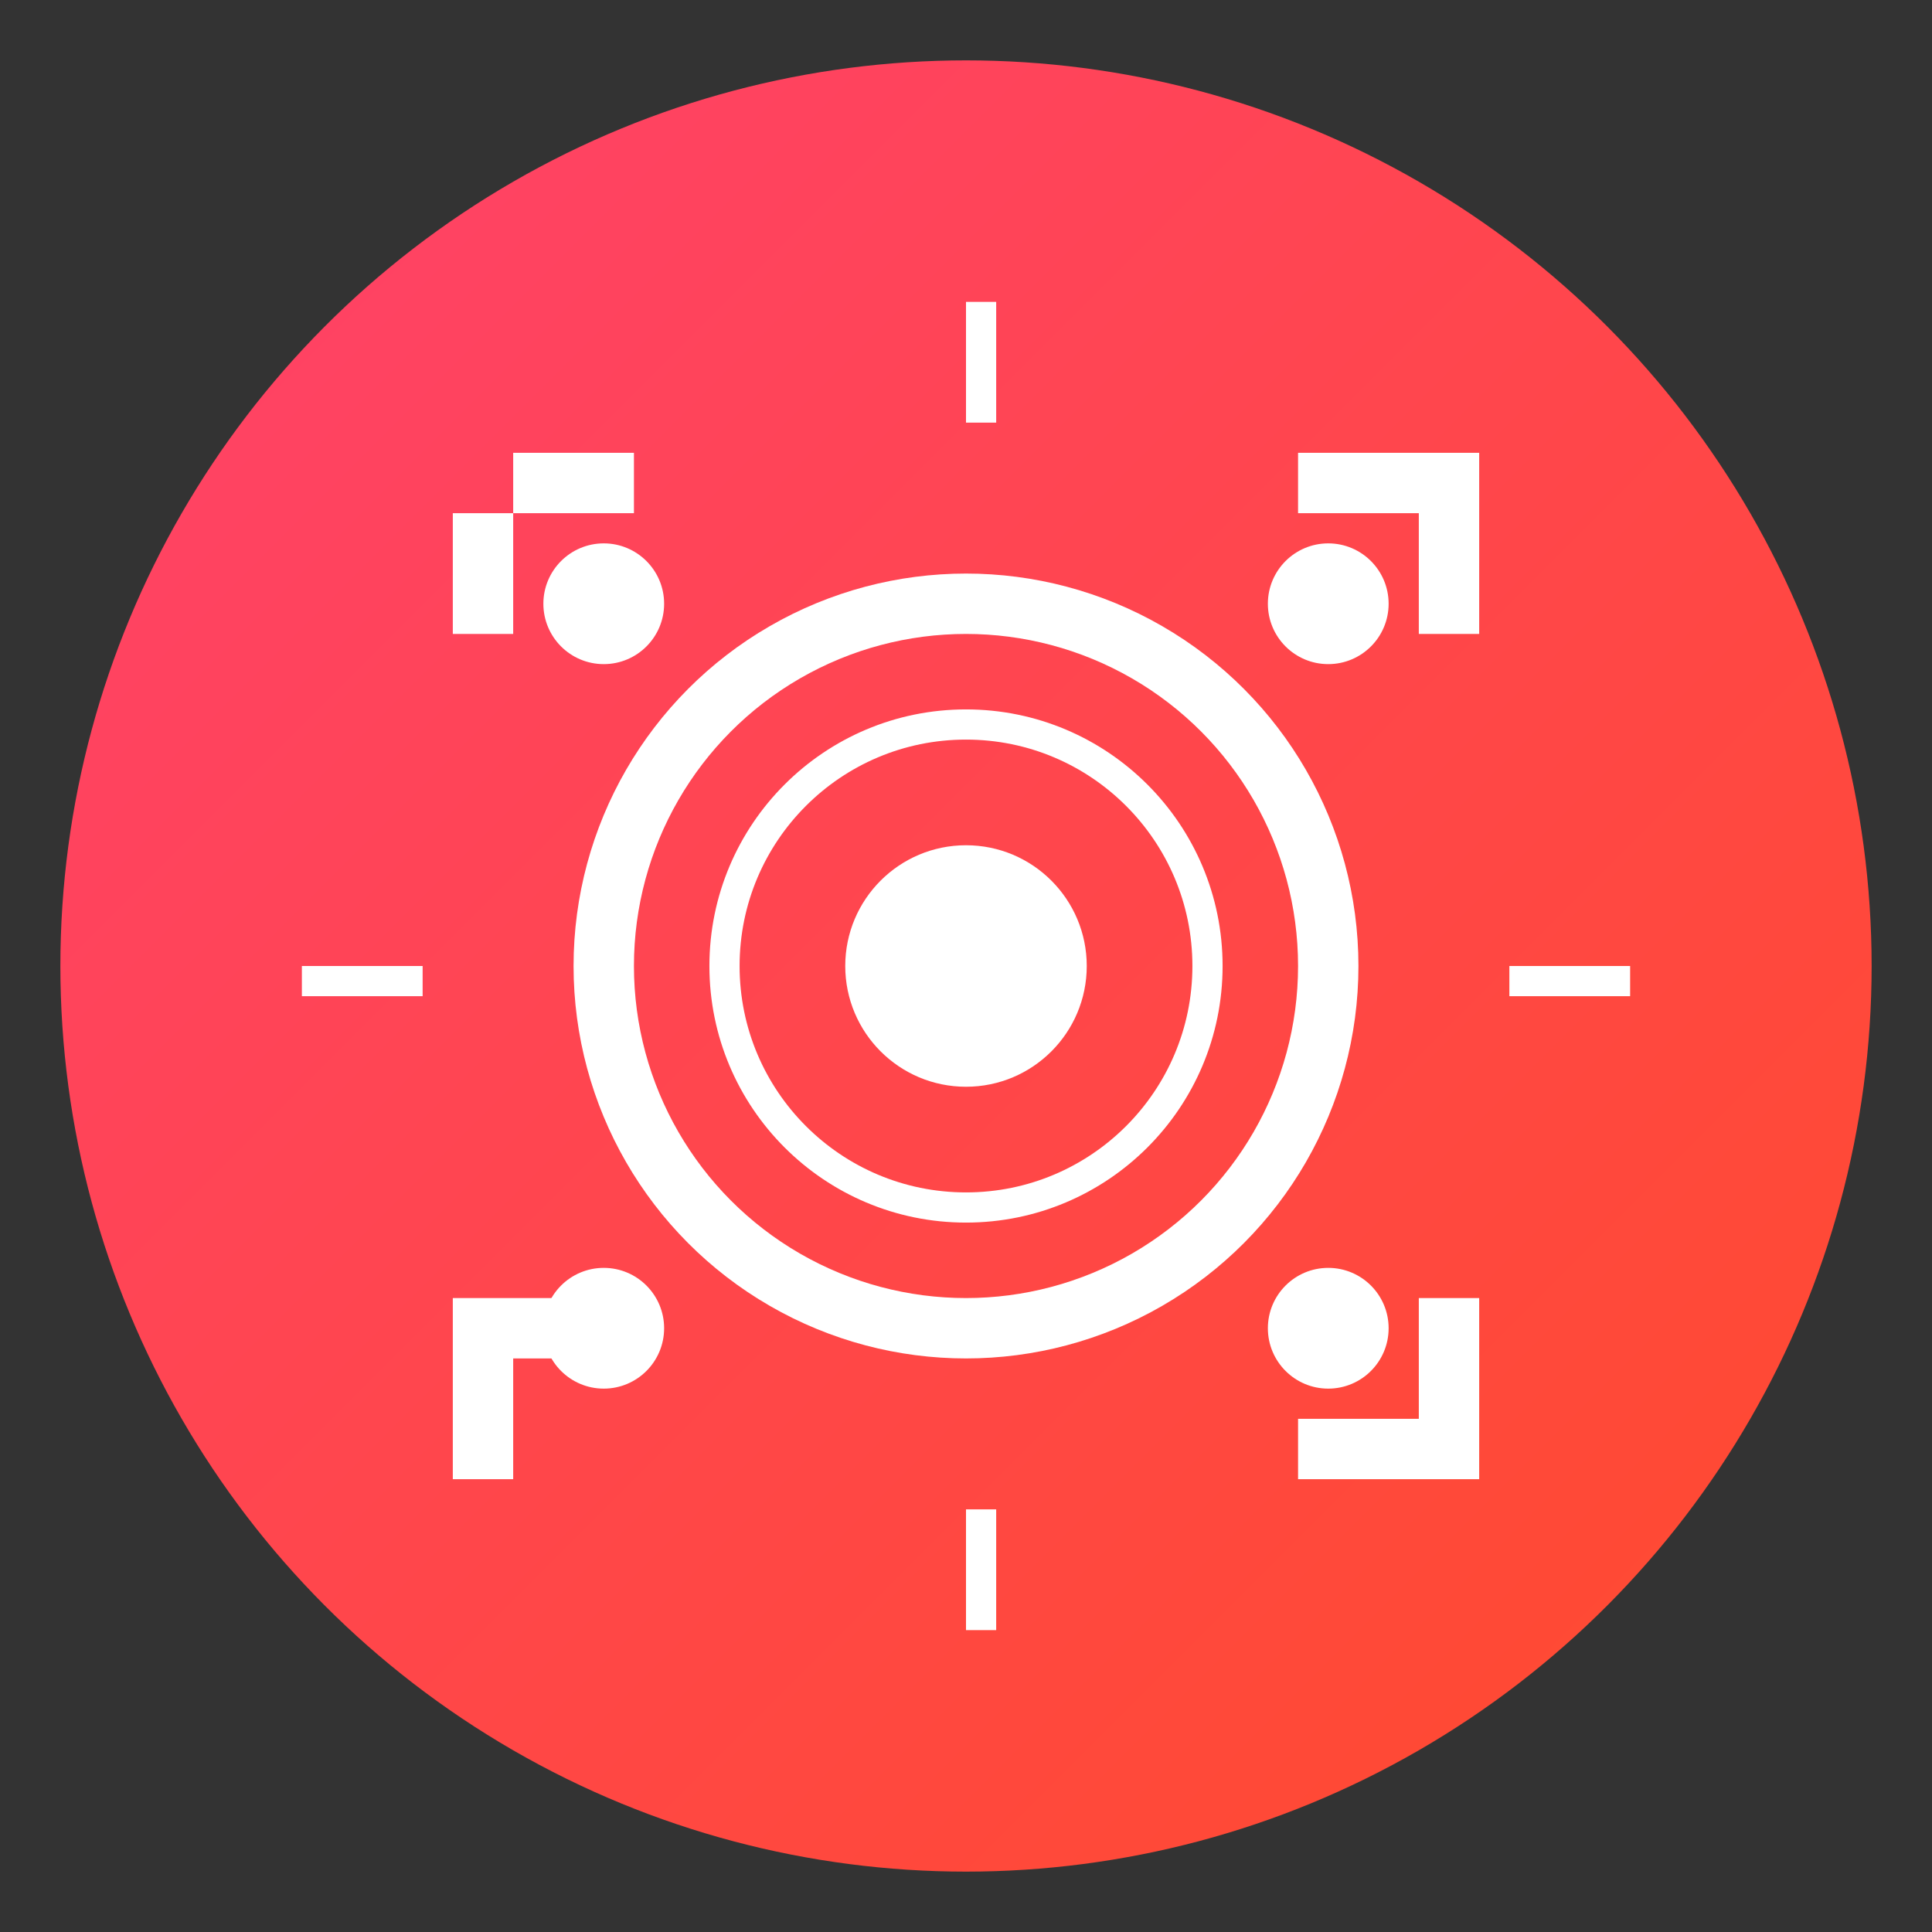 <svg xmlns="http://www.w3.org/2000/svg" viewBox="0 0 128 128">
  <rect x="0" y="0" width="128" height="128" fill="#333333" stroke="none"/>
  <defs>
    <linearGradient id="cv-gradient" x1="0%" y1="0%" x2="100%" y2="100%">
      <stop offset="0%" stop-color="#FF416C" />
      <stop offset="100%" stop-color="#FF4B2B" />
    </linearGradient>
  </defs>
  <circle cx="64" cy="64" r="60" fill="url(#cv-gradient)" />
  <g fill="#FFFFFF">
    <!-- Camera lens -->
    <circle cx="64" cy="64" r="24" stroke="#FFFFFF" stroke-width="4" fill="none" />
    <circle cx="64" cy="64" r="16" stroke="#FFFFFF" stroke-width="2" fill="none" />
    <circle cx="64" cy="64" r="8" />
    
    <!-- Focus points -->
    <circle cx="40" cy="40" r="4" />
    <circle cx="88" cy="40" r="4" />
    <circle cx="40" cy="88" r="4" />
    <circle cx="88" cy="88" r="4" />
    
    <!-- Detection frame -->
    <path d="M30 30h12v4H30v-4zM30 30v12h4V30h-4z" />
    <path d="M86 30h12v4H86v-4zM98 30v12h-4V30h4z" />
    <path d="M30 86h12v4H30v-4zM30 98v-12h4v12h-4z" />
    <path d="M86 98h12v-4H86v4zM98 98v-12h-4v12h4z" />
    
    <!-- Data points -->
    <path d="M20 64h8v2h-8z" />
    <path d="M100 64h8v2h-8z" />
    <path d="M64 20v8h2v-8z" />
    <path d="M64 100v8h2v-8z" />
  </g>
</svg> 